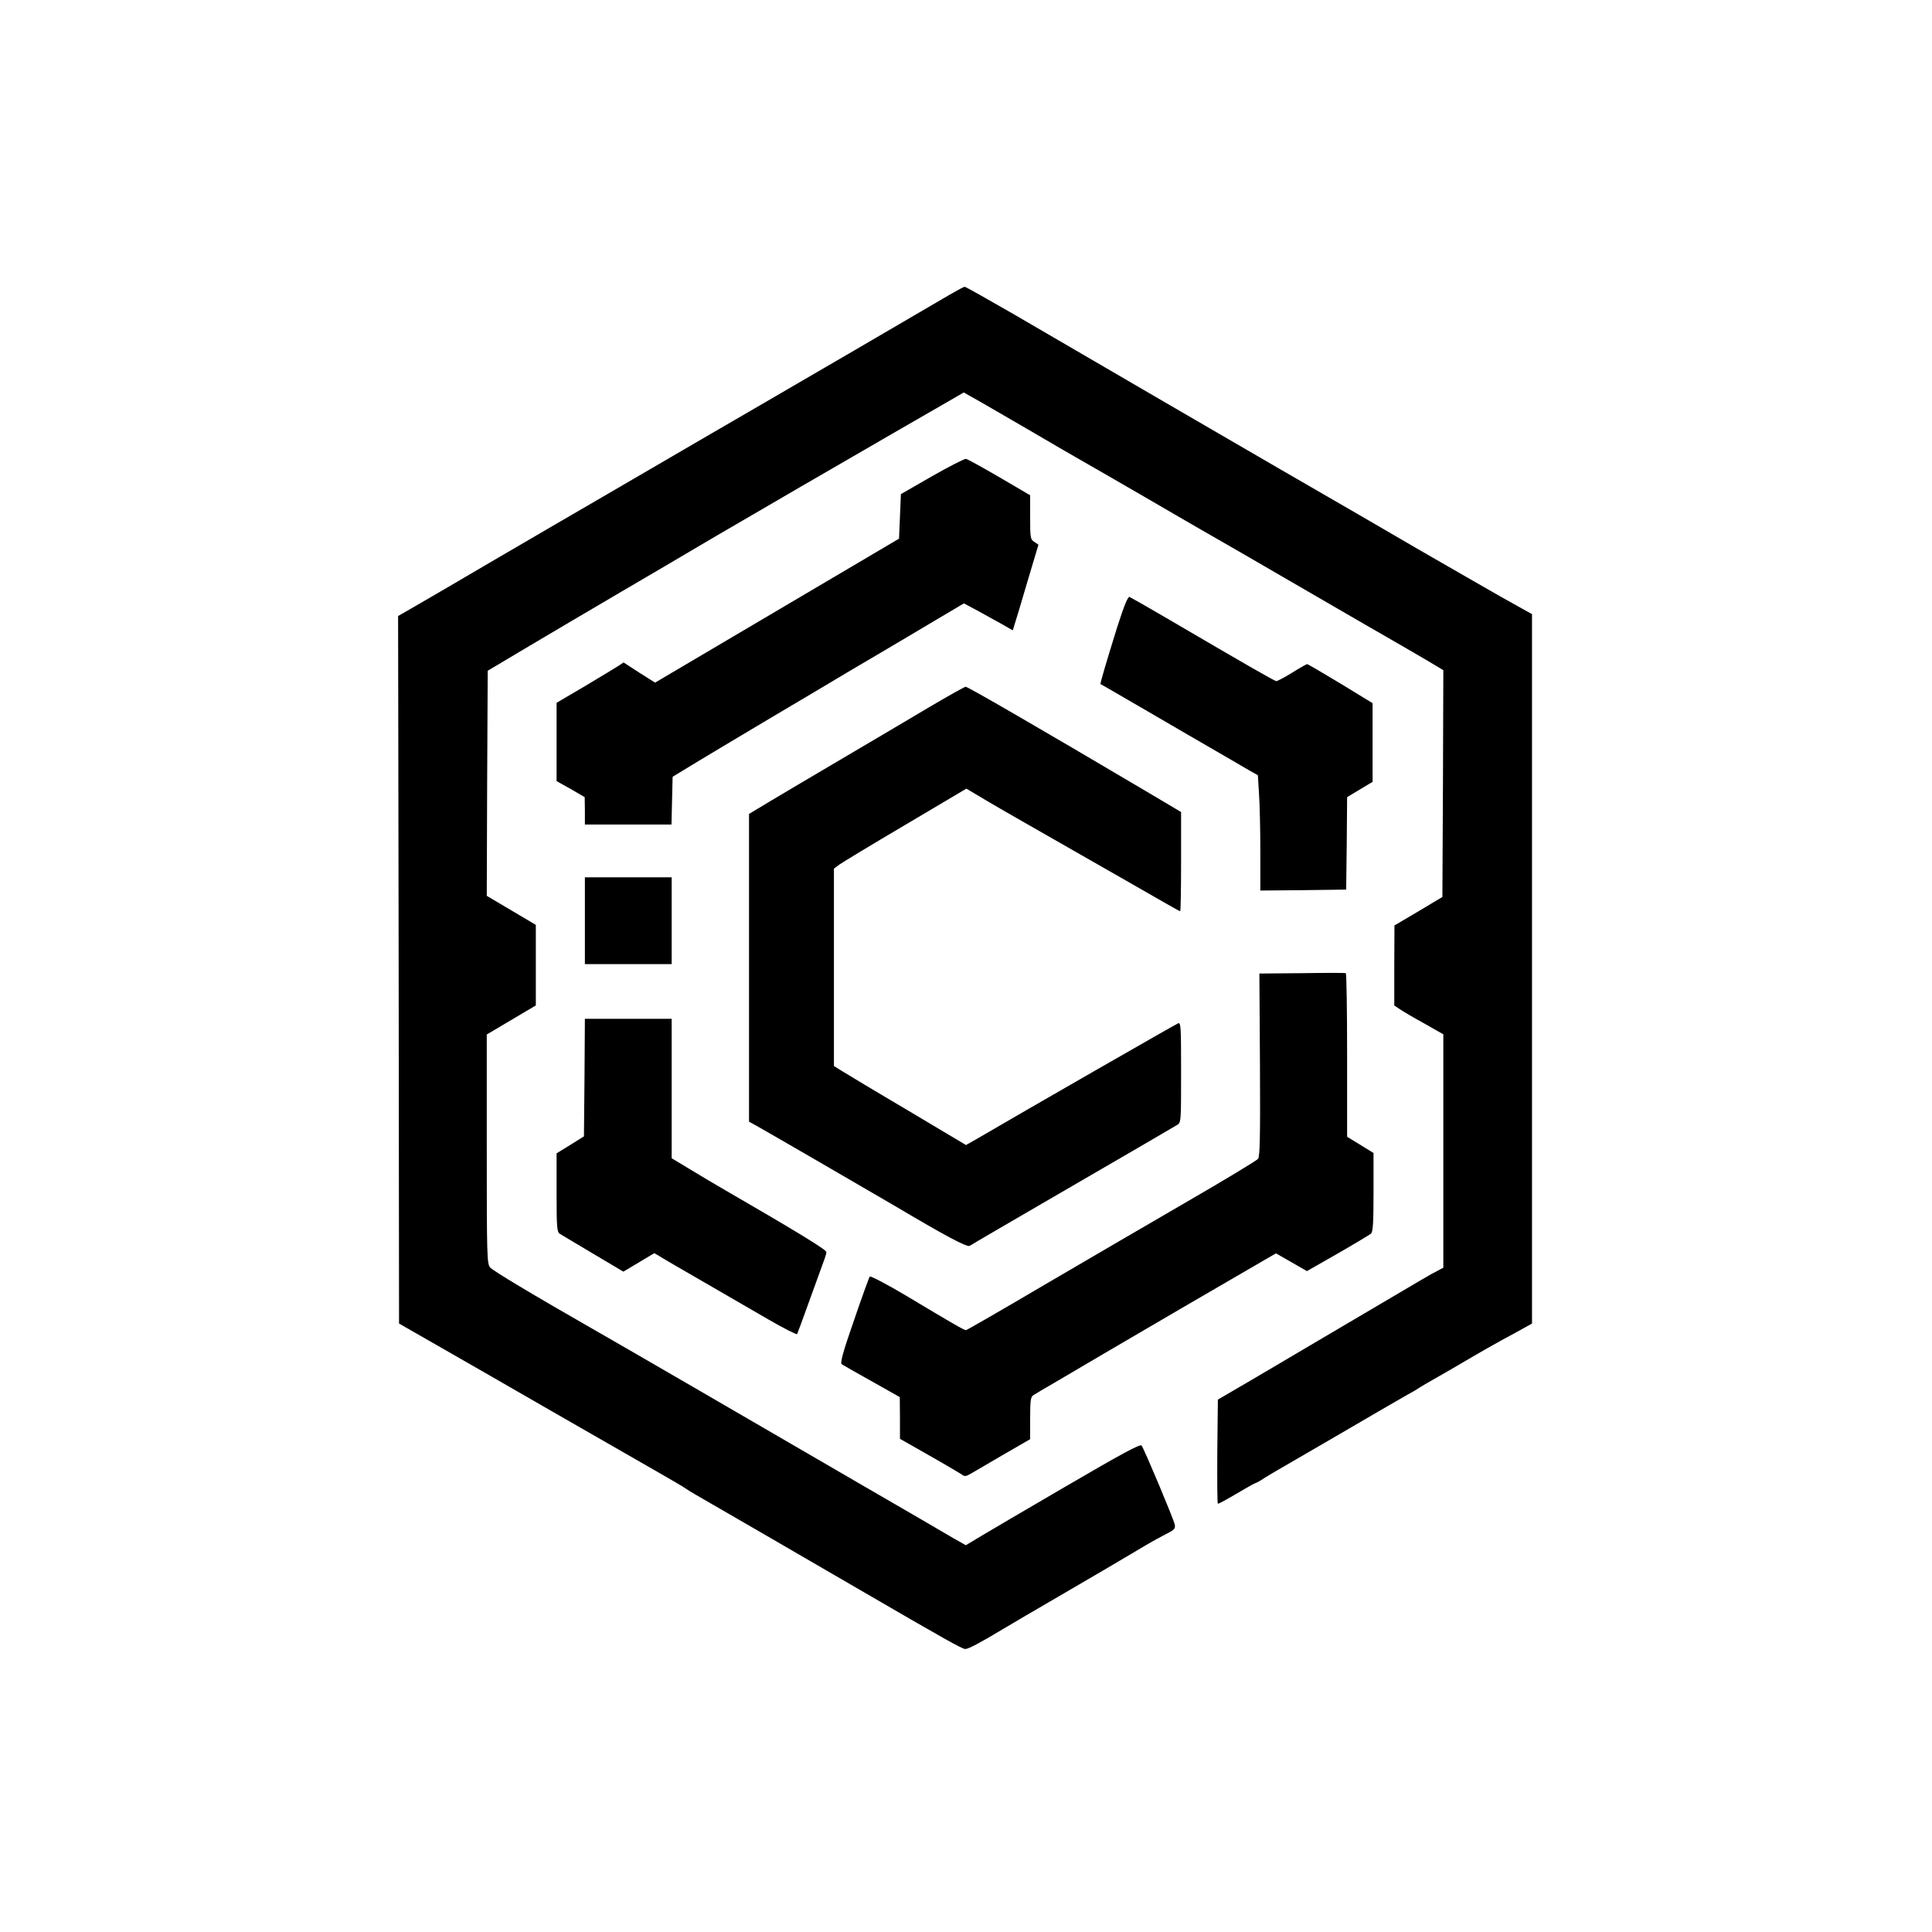 <?xml version="1.0" standalone="no"?>
<!DOCTYPE svg PUBLIC "-//W3C//DTD SVG 20010904//EN"
 "http://www.w3.org/TR/2001/REC-SVG-20010904/DTD/svg10.dtd">
<svg version="1.0" xmlns="http://www.w3.org/2000/svg"
 width="1024pt" height="1024pt" viewBox="0 0 1024 1024"
 preserveAspectRatio="xMidYMid meet">

<g transform="translate(0,1024) scale(0.1,-0.1)"
fill="#000000" stroke="none">
<path d="M5030 8676 c-227 -133 -770 -450 -1005 -586 -148 -86 -369 -214 -490
-285 -238 -139 -562 -327 -610 -355 -16 -9 -151 -88 -300 -175 -262 -154 -304
-178 -447 -261 l-68 -39 3 -1875 2 -1875 220 -126 c121 -69 387 -222 590 -339
204 -117 444 -255 535 -307 91 -52 170 -98 175 -103 6 -4 26 -17 45 -28 41
-23 572 -331 880 -510 447 -260 540 -312 556 -312 17 0 74 30 204 108 41 25
170 100 285 167 188 109 364 213 480 282 22 13 64 36 93 51 48 24 53 30 48 53
-5 26 -158 391 -175 417 -6 11 -102 -41 -407 -219 -220 -128 -427 -250 -462
-271 l-63 -38 -67 38 c-37 22 -260 152 -497 289 -657 382 -1224 711 -1385 803
-355 203 -556 324 -572 342 -17 19 -18 63 -18 627 l0 608 130 77 130 77 0 213
0 214 -130 77 -130 77 2 597 3 596 220 131 c121 72 342 202 490 289 149 87
331 194 405 238 74 44 164 96 200 117 36 21 189 110 340 198 274 159 748 433
827 478 l41 24 94 -53 c51 -30 158 -92 238 -138 80 -47 253 -148 385 -223 132
-76 308 -178 390 -226 83 -48 200 -116 260 -150 61 -35 207 -119 325 -188 118
-68 316 -183 440 -255 124 -71 267 -154 318 -184 l92 -55 -2 -601 -3 -601
-127 -76 -127 -75 -1 -212 0 -212 28 -19 c15 -10 73 -45 130 -76 l102 -58 0
-619 0 -618 -32 -17 c-36 -18 -52 -28 -498 -291 -168 -99 -386 -228 -485 -286
l-180 -105 -3 -276 c-1 -152 0 -276 3 -276 7 0 60 30 143 79 29 17 55 31 58
31 2 0 23 11 45 26 22 14 55 33 72 43 33 19 407 236 557 324 47 27 105 61 130
75 25 13 50 28 55 32 6 4 27 17 48 29 88 50 157 90 247 143 41 24 111 64 155
88 44 24 97 52 117 64 l38 21 0 1880 0 1880 -163 91 c-89 51 -288 165 -442
254 -316 184 -271 158 -740 429 -323 187 -795 462 -1406 818 -136 78 -250 143
-256 143 -5 0 -42 -20 -83 -44z"/>
<path d="M4940 7716 l-165 -95 -5 -118 -5 -118 -210 -124 c-187 -110 -409
-241 -927 -547 l-156 -92 -84 53 -83 54 -30 -20 c-16 -10 -96 -59 -177 -107
l-148 -87 0 -207 0 -208 75 -42 74 -43 1 -72 0 -73 230 0 229 0 3 127 3 126
135 82 c74 45 259 155 410 245 151 89 295 175 320 190 25 15 124 74 220 130
96 57 239 141 317 188 l142 84 73 -39 c40 -22 98 -54 130 -72 l56 -32 10 33
c6 18 37 120 68 227 l58 194 -22 15 c-21 13 -22 22 -22 131 l0 116 -162 95
c-89 52 -169 96 -178 98 -8 1 -89 -40 -180 -92z"/>
<path d="M5922 6918 c-57 -183 -92 -301 -89 -304 1 0 36 -20 77 -44 41 -24
208 -120 370 -215 162 -94 316 -183 341 -198 l46 -26 6 -98 c4 -54 7 -191 7
-306 l0 -207 228 2 227 3 3 245 2 245 68 41 67 40 0 209 0 208 -170 104 c-93
56 -173 103 -177 103 -3 0 -39 -20 -79 -45 -40 -25 -78 -45 -84 -45 -9 0 -133
71 -608 349 -86 50 -163 94 -170 97 -9 3 -28 -43 -65 -158z"/>
<path d="M4915 6486 c-104 -62 -307 -182 -450 -266 -143 -84 -313 -185 -377
-223 l-118 -71 0 -816 0 -815 38 -21 c44 -24 652 -377 732 -424 270 -160 385
-222 400 -213 8 6 254 149 545 318 292 169 540 314 553 322 22 13 22 14 22
279 0 242 -1 266 -16 260 -13 -5 -810 -462 -1066 -612 l-58 -33 -307 183
c-170 100 -327 195 -350 209 l-43 27 0 523 0 523 28 21 c15 11 172 106 350
211 l324 192 116 -69 c64 -38 212 -122 327 -188 116 -66 317 -181 448 -256
130 -75 239 -137 242 -137 3 0 5 118 5 263 l0 263 -187 111 c-563 333 -943
553 -955 553 -7 -1 -98 -52 -203 -114z"/>
<path d="M3100 5360 l0 -230 230 0 230 0 0 230 0 230 -230 0 -230 0 0 -230z"/>
<path d="M6900 5082 l-225 -2 3 -483 c2 -381 0 -486 -10 -499 -7 -9 -179 -113
-383 -231 -203 -118 -547 -318 -763 -445 -217 -128 -398 -232 -402 -232 -11 0
-74 37 -318 183 -101 60 -187 105 -192 101 -4 -5 -42 -110 -84 -233 -61 -175
-74 -226 -64 -232 7 -5 79 -46 160 -91 l147 -83 1 -111 0 -110 153 -87 c85
-48 162 -94 173 -101 16 -13 23 -12 49 3 17 10 94 55 173 101 l142 82 0 112
c0 95 3 113 18 122 9 6 60 36 112 66 52 31 169 99 260 153 146 86 674 394 849
495 l64 37 82 -47 82 -47 163 93 c89 51 168 99 176 105 11 9 14 54 14 220 l0
208 -70 43 -70 43 0 432 c0 237 -3 433 -7 435 -5 2 -109 2 -233 0z"/>
<path d="M3098 4528 l-3 -311 -72 -45 -73 -45 0 -208 c0 -188 2 -210 18 -219
9 -6 89 -53 176 -105 l160 -95 82 49 82 49 34 -20 c18 -12 121 -71 228 -133
107 -62 261 -151 342 -198 81 -47 150 -82 153 -78 2 5 32 84 65 177 34 93 67
186 75 207 8 20 15 44 15 51 0 12 -158 109 -535 327 -55 32 -142 83 -192 114
l-93 56 0 369 0 370 -230 0 -230 0 -2 -312z"/>
</g>
</svg>
